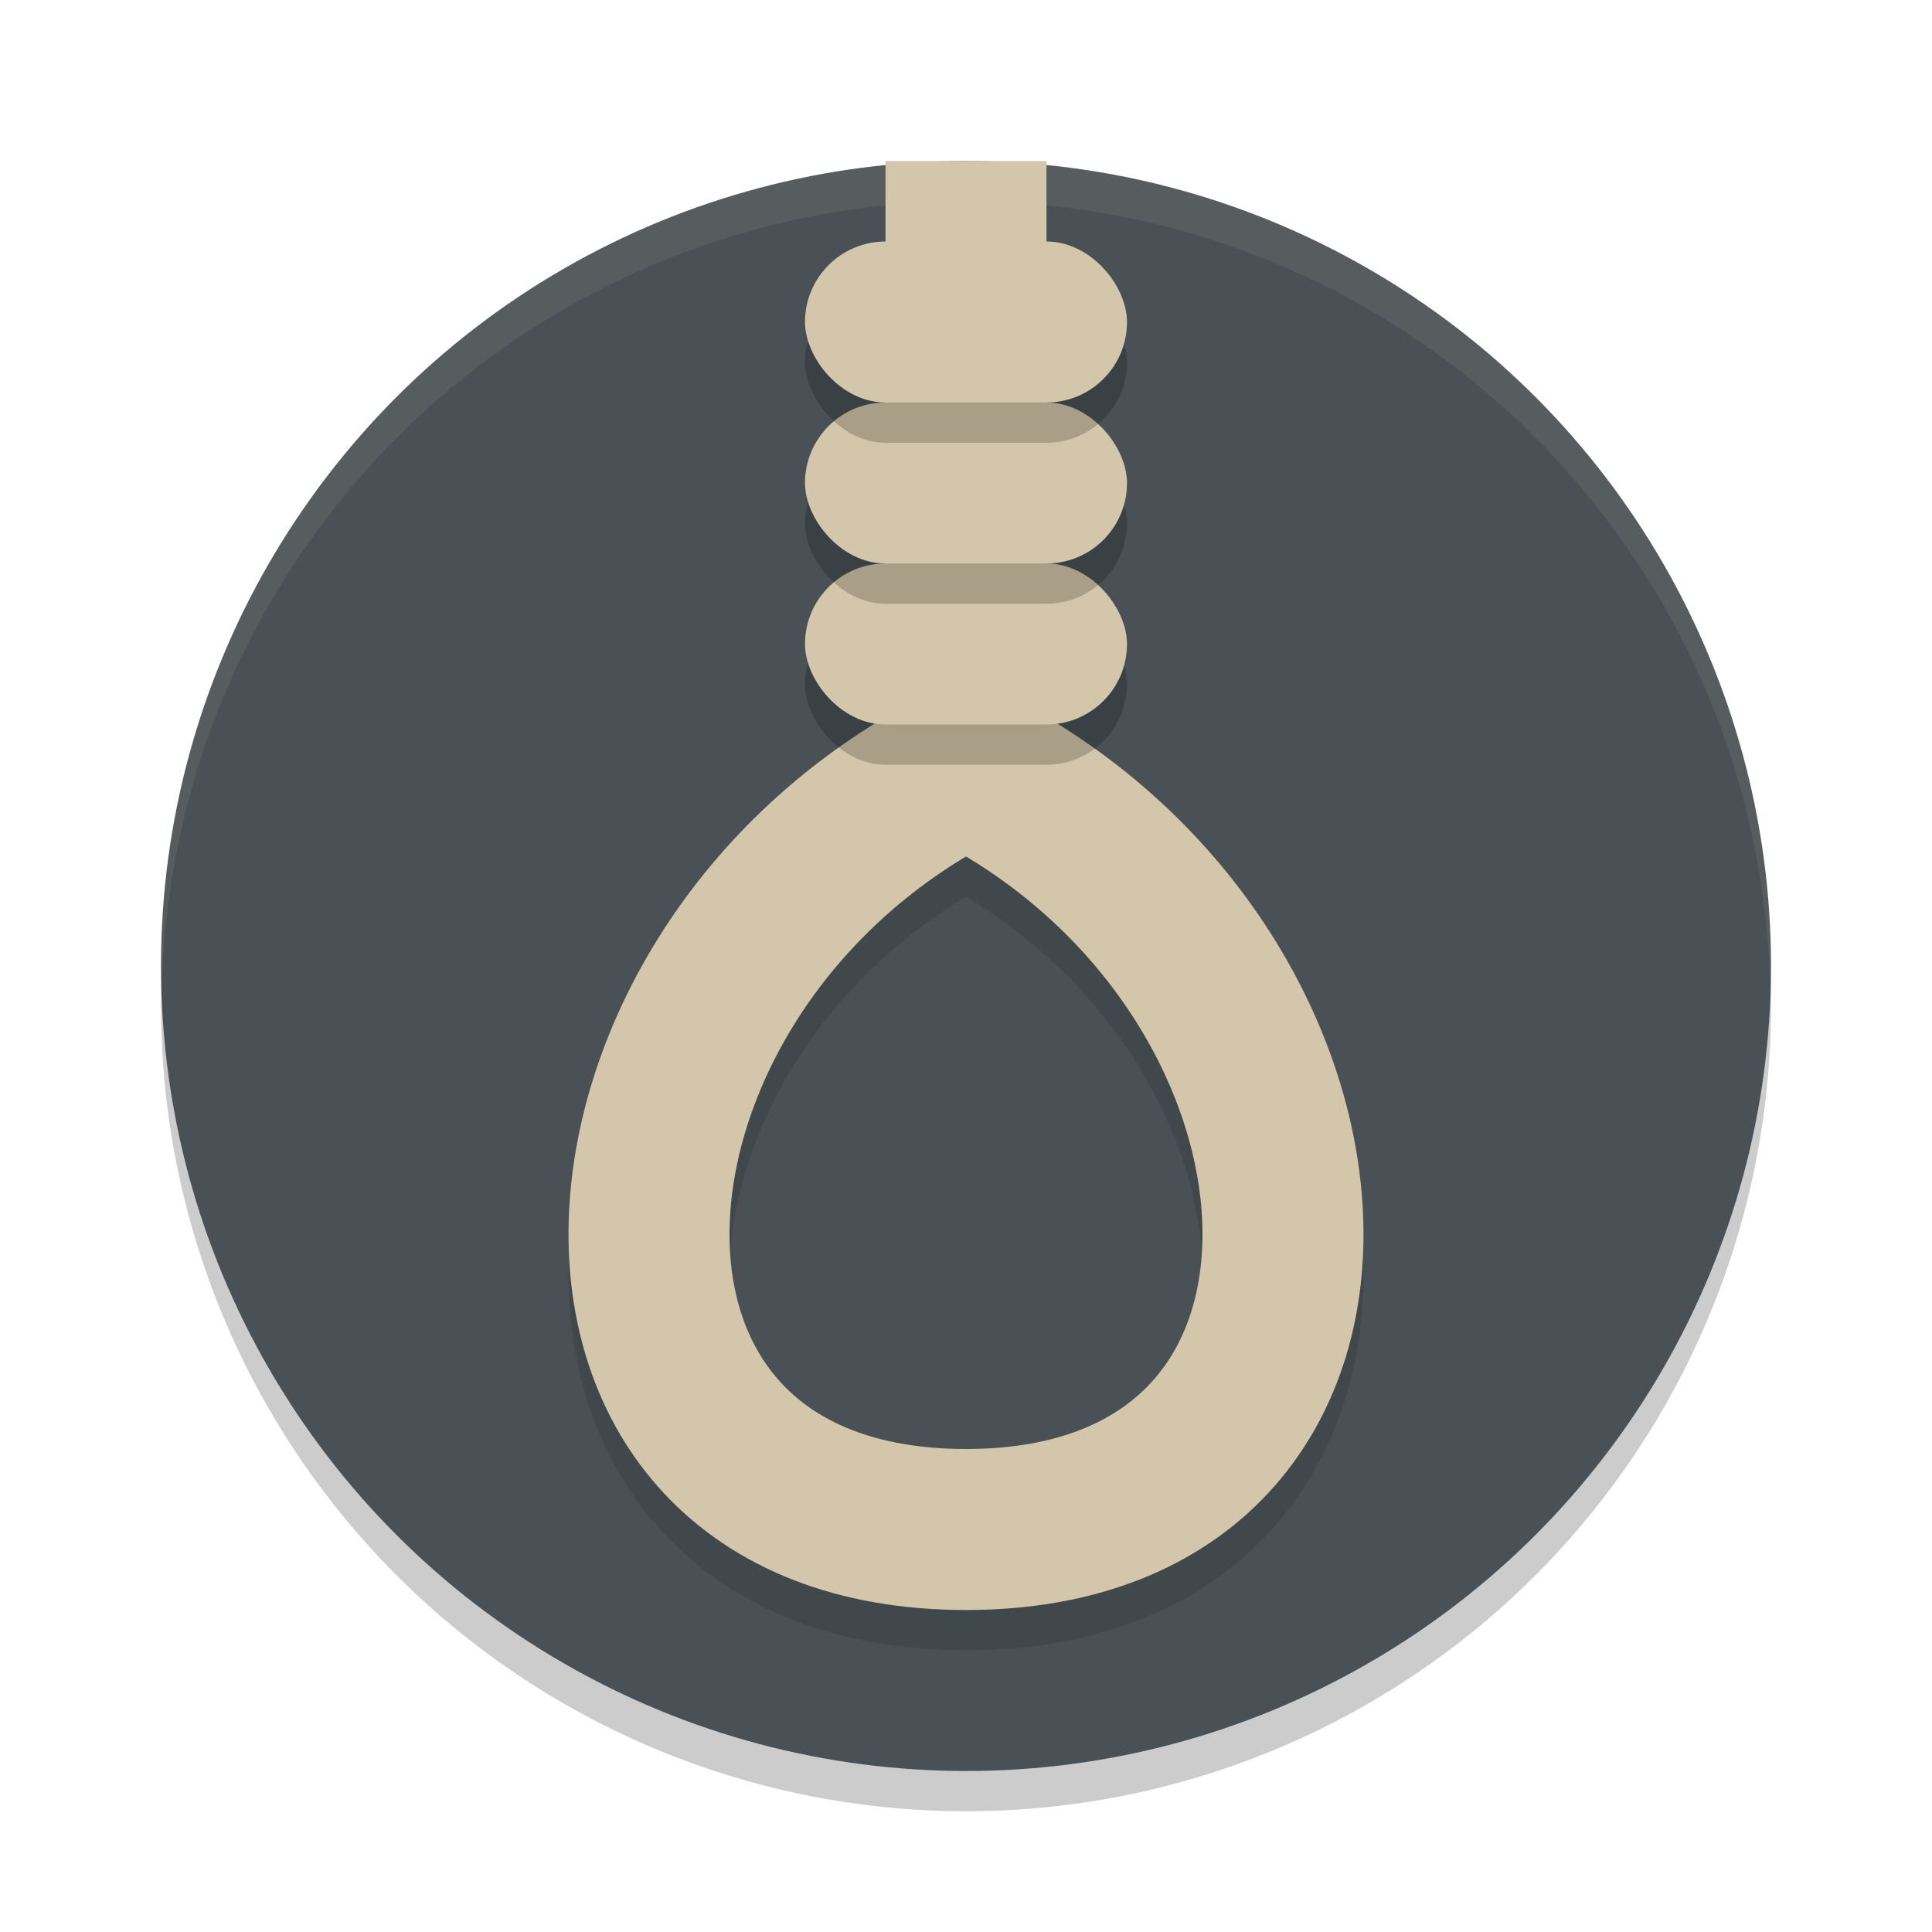 <svg xmlns="http://www.w3.org/2000/svg" width="24" height="24" version="1">
 <circle style="opacity:0.2" cx="12" cy="12.5" r="10"/>
 <circle style="fill:#495156" cx="12" cy="12" r="10"/>
 <path style="opacity:0.2;fill:none;stroke:#1e2326;stroke-width:2" d="M 12,2.5 V 10 c -5,2.5 -5.495,9.5 0,9.5 5.495,0 5,-7 0,-9.5"/>
 <path style="fill:none;stroke:#d3c6aa;stroke-width:2" d="M 12,2 V 9.5 C 7,12 6.505,19 12,19 c 5.495,0 5,-7 0,-9.5"/>
 <rect style="opacity:0.2" width="4" height="2" x="10" y="7.5" rx="1" ry="1"/>
 <rect style="fill:#d3c6aa" width="4" height="2" x="10" y="7" rx="1" ry="1"/>
 <rect style="opacity:0.2" width="4" height="2" x="10" y="5.5" rx="1" ry="1"/>
 <rect style="fill:#d3c6aa" width="4" height="2" x="10" y="5" rx="1" ry="1"/>
 <rect style="opacity:0.2" width="4" height="2" x="10" y="3.5" rx="1" ry="1"/>
 <rect style="fill:#d3c6aa" width="4" height="2" x="10" y="3" rx="1" ry="1"/>
 <path style="opacity:0.1;fill:#d3c6aa" d="M 12,2 A 10,10 0 0 0 2,12 10,10 0 0 0 2.011,12.291 10,10 0 0 1 12,2.5 10,10 0 0 1 21.989,12.209 10,10 0 0 0 22,12 10,10 0 0 0 12,2 Z"/>
</svg>
